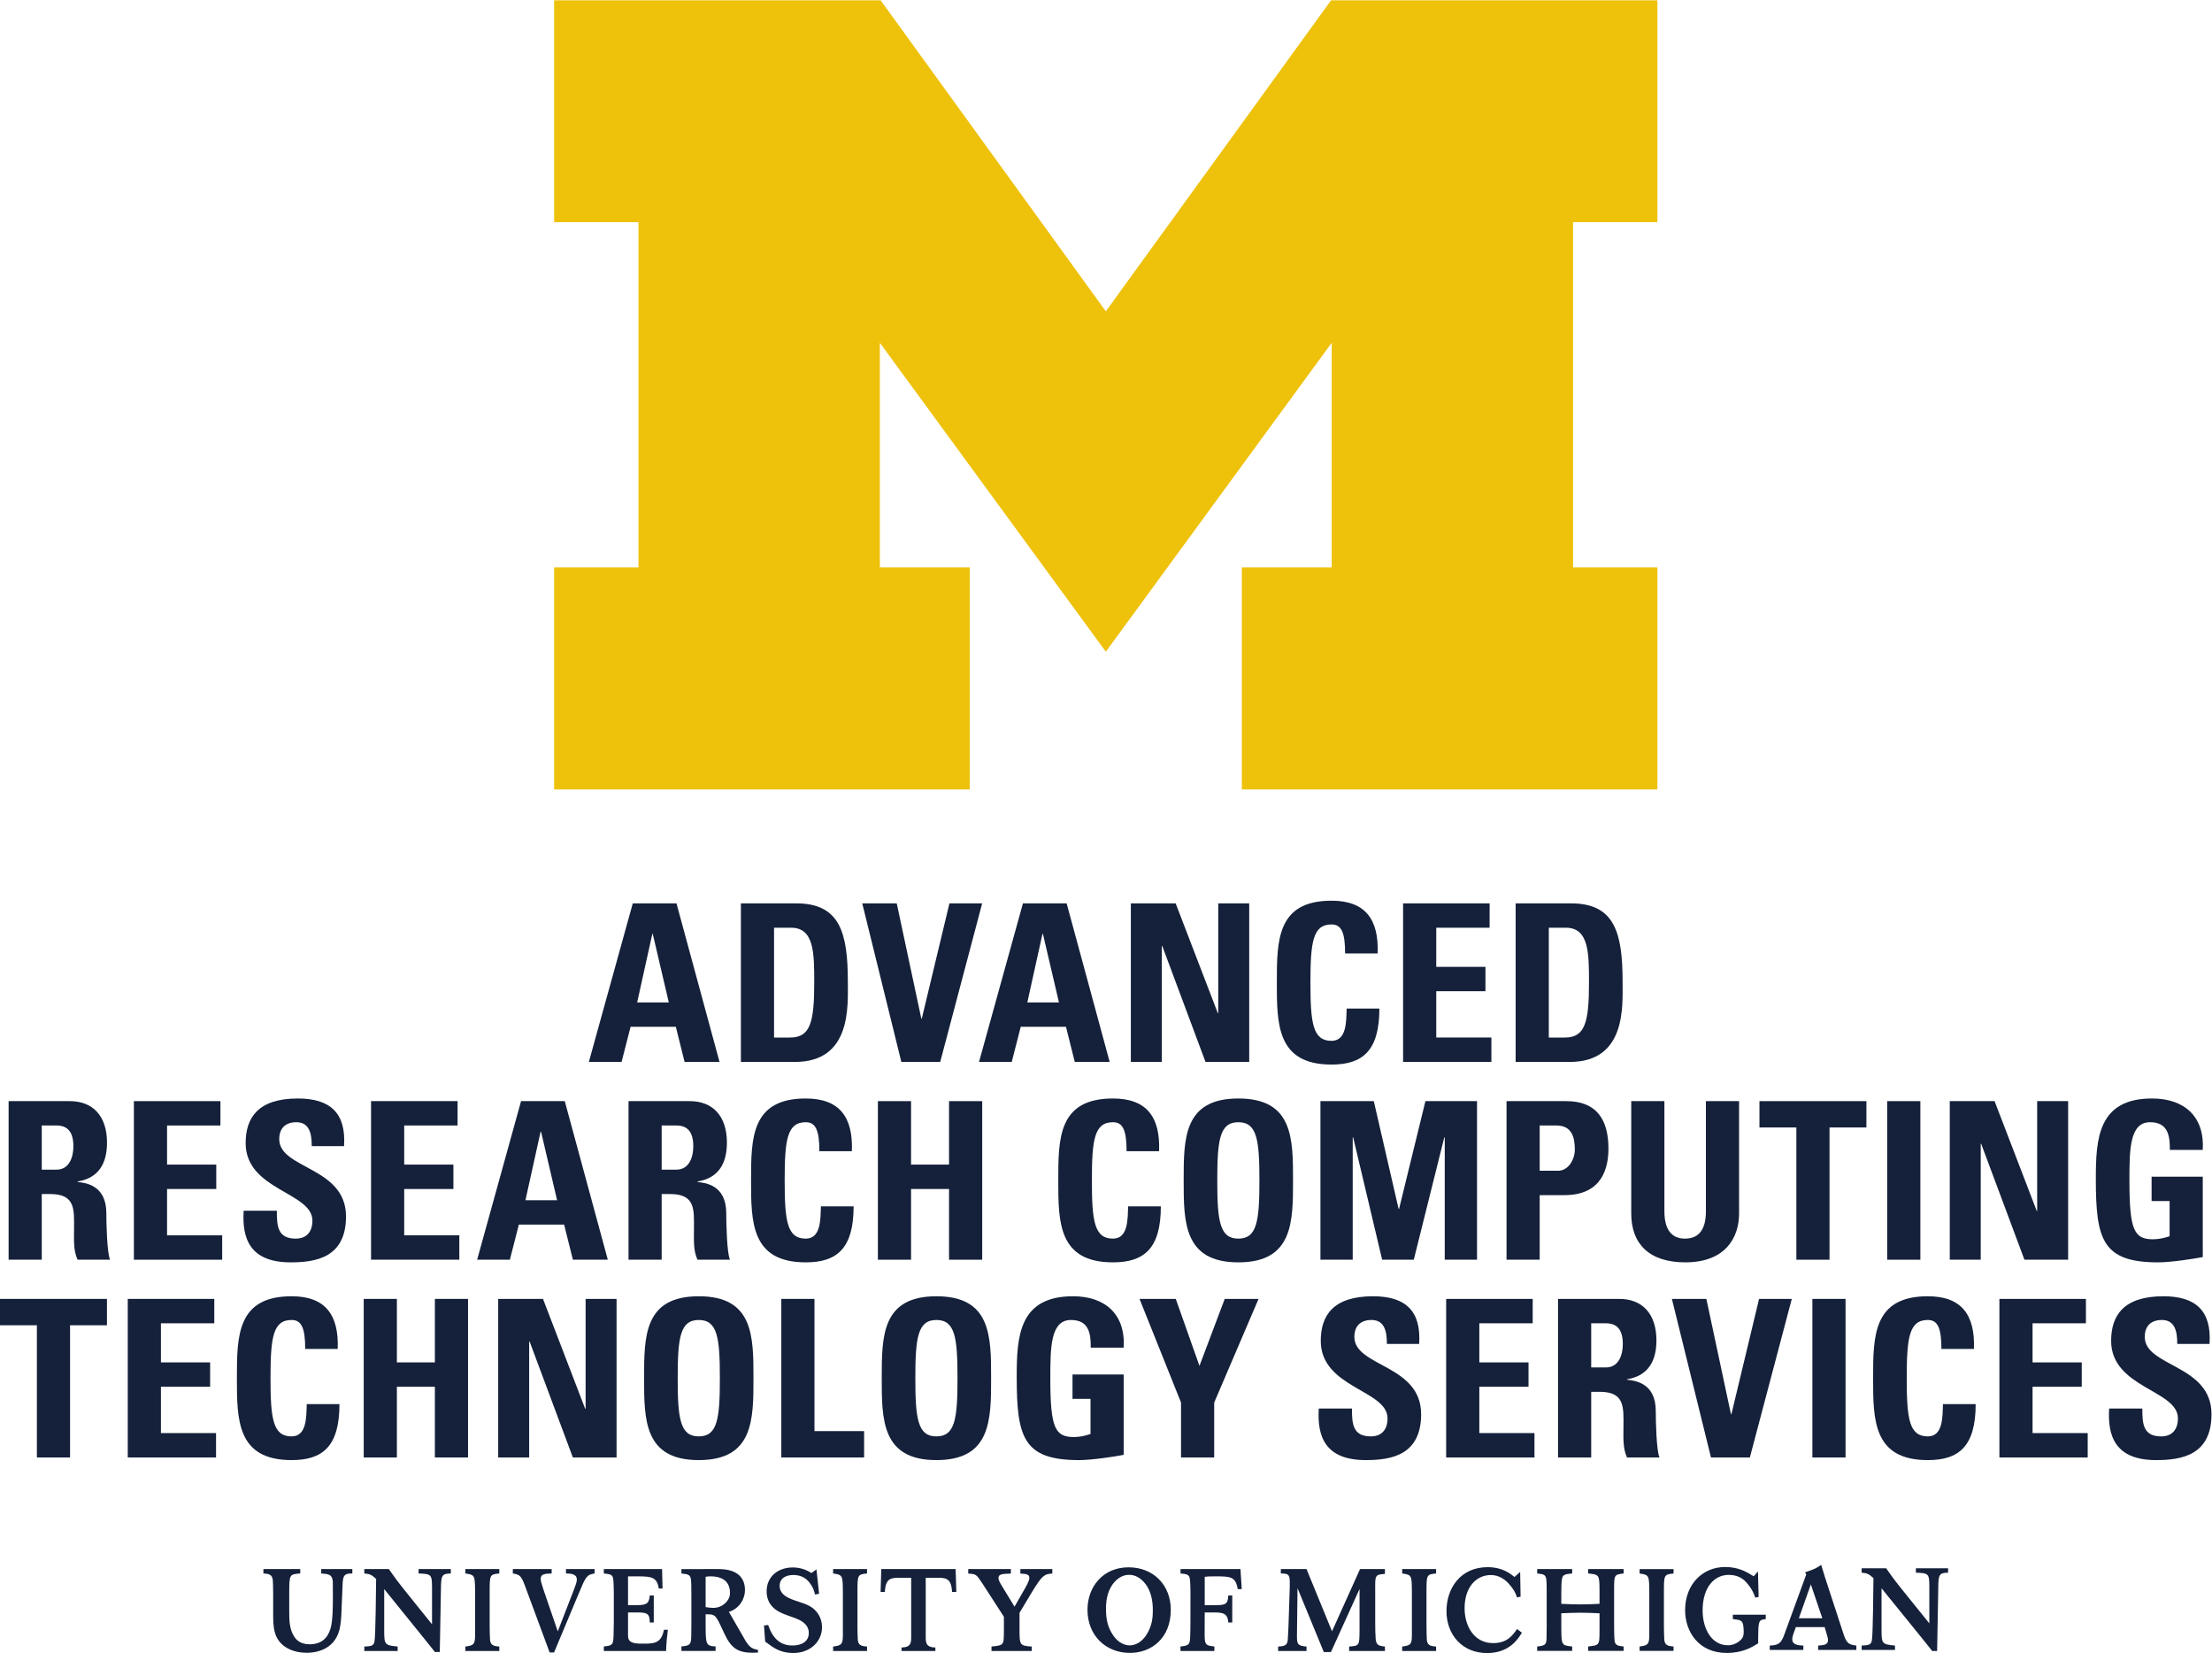 <?xml version="1.0" encoding="UTF-8" standalone="no"?> <svg xmlns:dc="http://purl.org/dc/elements/1.1/" xmlns:cc="http://creativecommons.org/ns#" xmlns:rdf="http://www.w3.org/1999/02/22-rdf-syntax-ns#" xmlns:svg="http://www.w3.org/2000/svg" xmlns="http://www.w3.org/2000/svg" viewBox="0 0 151.6 113.28" height="113.28" width="151.6" xml:space="preserve" id="svg2"><defs id="defs6"></defs><g transform="matrix(1.333,0,0,-1.333,0,113.28)" id="g10"><g transform="scale(0.1)" id="g12"><path id="path14" style="fill:#15213a;fill-opacity:1;fill-rule:nonzero;stroke:none" d="m 375.293,30.352 c 0.254,4.883 -2.207,9.082 -9.941,9.082 -1.075,0 -1.719,-0.059 -2.559,-0.215 v -15.586 c 1.133,-0.234 2.734,-0.41 3.926,-0.41 4.785,-0.02 8.398,3.75 8.574,7.129 z M 389.707,1.68 V 0.254 C 388.809,0.195 387.91,0.156 386.973,0.156 c -7.93,0 -11.192,2.715 -14.532,9.805 l -2.324,4.941 c -2.5,5.293 -3.34,4.981 -7.324,5.039 V 14.473 C 362.832,4.844 362.832,3.535 367.91,3.418 V 1.094 h -17.558 v 2.324 c 4.511,0.352 5,1.074 5.058,5.605 0.059,1.719 0.059,3.672 0.059,5.391 v 15.234 c 0,5.078 -0.059,6.856 -0.235,8.223 -0.293,2.324 -1.425,2.734 -4.882,3.027 v 2.266 l 19.043,0.019 c 10.371,0 13.632,-5.019 13.632,-10.859 0,-4.043 -2.5,-9.355 -8.281,-11.133 l 7.461,-12.949 c 2.676,-4.941 4.102,-6.074 7.5,-6.562 z M 907.852,19.707 h -16.914 v -2.266 c 4.648,-0.469 5.371,-0.586 5.566,-5.957 0.059,-1.836 -0.098,-2.852 -0.859,-3.984 -0.215,-0.234 -2.637,-3.496 -7.286,-3.496 -8.203,0 -12.968,8.262 -12.968,17.91 0,12.09 6.113,18.281 13.457,18.281 4.238,0 6.914,-1.758 8.3,-3.125 3.145,-3.164 4.454,-6.055 5.313,-8.555 l 1.719,0.293 -0.332,13.164 -2.188,-2.5 c -3.437,2.09 -7.558,4.766 -14.746,4.766 -11.426,0 -20.527,-8.75 -20.527,-22.207 0,-11.016 6.914,-21.973 21.386,-21.973 8.262,0 12.911,2.93 16.172,4.941 v 3.164 c 0.118,7.969 0.118,9.043 3.907,9.277 z M 329.629,4.844 c -5.606,0 -6.738,1.484 -6.738,4.219 v 11.816 h 4.531 c 5.176,0 6.66,-0.449 6.66,-5.156 h 2.051 v 13.867 h -2.051 c -0.391,-3.73 -1.191,-4.961 -6.602,-4.961 h -4.589 v 14.805 h 5.195 c 7.148,0 9.687,-0.547 10.644,-6.25 h 1.915 l -0.254,10 H 310.449 V 40.918 c 3.047,-0.312 4.356,-0.488 4.766,-2.441 0.293,-1.309 0.371,-5.957 0.371,-7.617 V 16.035 c 0,-1.133 -0.078,-6.191 -0.137,-7.207 -0.117,-4.59 -0.644,-5 -5,-5.43 V 1.074 h 32.031 c 0,3.047 0.528,8.047 0.899,10.898 h -2.031 C 339.922,4.492 335.684,4.844 329.629,4.844 Z m 194.98,36.016 c 2.891,-0.176 4.629,-0.254 4.629,-2.266 0,-0.957 -0.586,-2.207 -1.66,-4.297 l -5.957,-10.449 -6.426,10.527 c -1.074,1.777 -1.836,3.086 -1.836,4.219 0,2.012 1.954,2.148 6.368,2.266 v 2.324 h -21.914 v -2.324 c 4.042,-0.254 4.121,-0.352 7.148,-4.883 l 11.191,-17.324 v -7.383 c -0.058,-4.59 -0.058,-5.644 -1.015,-6.621 -0.84,-0.82 -2.09,-0.938 -5.371,-1.289 V 1.074 h 20.722 v 2.285 c -6.23,0.352 -6.308,0.957 -6.308,8.574 v 8.75 l 6.562,10.957 c 4.824,7.832 6.074,9.102 10.293,9.219 v 2.324 H 524.609 Z M 290.996,40.918 c 2.617,-0.059 5.586,-0.176 5.586,-3.223 0,-1.074 -0.703,-2.969 -1.25,-4.453 l -8.555,-22.09 -7.324,21.367 c -1.152,3.516 -1.445,4.512 -1.445,5.723 0,2.441 2.207,2.559 5.625,2.676 v 2.266 H 263.672 V 40.918 c 4.219,-0.645 4.57,-1.602 7.441,-9.59 L 282.598,0.312 h 2.265 l 12.793,30.547 c 3.457,8.32 3.985,9.453 8.047,10.059 v 2.266 h -14.707 z m -125.84,0 c 3.75,-0.293 5.703,-0.41 5.957,-4.219 0.039,-1.387 0.039,-6.387 0.039,-7.93 0,-4.883 -0.039,-12.266 -1.23,-16.191 -1.445,-4.941 -4.746,-8.066 -10.762,-8.066 -1.836,0 -5.508,0.41 -7.637,3.555 -2.695,3.926 -2.812,8.32 -2.812,13.437 v 9.883 c 0.059,8.926 0.059,9.121 5.664,9.531 v 2.266 H 135.43 V 40.918 c 3.164,-0.176 4.472,-0.703 4.824,-3.34 0.137,-1.055 0.137,-3.086 0.195,-7.617 v -9.531 c 0,-6.777 0.059,-13.086 6.309,-17.324 3.926,-2.617 8.691,-2.969 11.015,-2.969 2.911,0 13.926,0.605 16.778,11.914 0.722,3.027 0.898,6.191 1.015,9.395 0.059,1.797 0.547,13.457 0.606,14.453 0.234,4.18 1.055,5.078 4.98,5.02 v 2.266 h -15.996 z m 287.949,2.266 -0.351,-11.797 h 2.187 c 0.372,7.5 3.516,7.324 8.301,7.324 h 5.235 V 7.695 c 0,-3.34 -1.075,-4.766 -4.961,-4.824 V 1.074 h 17.402 v 1.797 c -3.867,0.059 -4.961,1.484 -4.961,4.824 V 38.711 h 5.254 c 4.766,0 7.91,0.176 8.281,-7.324 h 2.188 l -0.352,11.797 z M 416.543,24.004 c -1.719,1.016 -3.691,1.68 -6.055,2.441 -4.707,1.543 -9.648,3.223 -9.648,8.223 0,3.32 2.617,5.469 7.09,5.469 3.32,0 6.172,-1.211 8.203,-3.828 1.68,-2.207 2.207,-3.477 2.93,-6.231 l 2.07,0.43 -1.348,12.5 -2.578,-1.855 c -3.574,2.266 -6.836,2.852 -9.648,2.852 -7.207,0 -13.399,-4.394 -13.399,-12.266 0,-8.145 6.485,-10.82 9.961,-12.07 1.66,-0.664 3.438,-1.191 5.117,-1.855 2.012,-0.82 6.602,-2.734 6.602,-7.5 0,-4.531 -3.926,-6.426 -8.379,-6.426 -6.328,0 -10.195,3.691 -12.52,10.527 l -2.128,-0.234 0.585,-8.281 3.516,-2.539 c 1.68,-1.094 5.176,-3.34 10.879,-3.34 8.887,0 14.844,6.016 14.844,13.262 0,5.078 -2.754,8.77 -6.094,10.723 z M 215.215,40.918 c 6.68,-0.234 6.855,-0.606 6.914,-7.266 V 14.785 L 210.391,29.375 c -6.172,7.676 -6.953,8.809 -10.469,13.809 H 187.305 V 40.918 c 2.793,-0.234 3.75,-0.645 6.074,-2.793 -0.059,-4.356 -0.254,-29.355 -0.84,-32.168 -0.488,-2.363 -1.797,-2.441 -5.234,-2.598 V 1.074 h 17.148 v 2.285 c -6.445,0.645 -6.914,0.879 -6.914,7.676 v 21.855 l 16.602,-20.547 c 1.914,-2.324 3.808,-4.707 5.722,-7.09 l 3.75,-4.707 h 2.5 l 0.586,32.5 c 0.078,6.855 0.489,7.812 5.078,7.871 v 2.266 h -16.562 z m 213.125,0 c 4.941,-0.703 4.941,-0.957 5.019,-9.707 V 14.121 8.77 C 433.281,4.355 432.461,3.887 428.34,3.359 V 1.074 h 17.441 v 2.285 c -3.281,0.234 -4.453,0.82 -4.746,3.398 -0.137,1.23 -0.176,5.937 -0.176,7.422 v 17.031 c 0,9.004 0,9.219 4.922,9.707 v 2.266 H 428.34 Z m -189.082,0 c 4.941,-0.703 4.941,-0.957 5,-9.707 V 14.121 8.77 c -0.059,-4.414 -0.899,-4.883 -5,-5.41 V 1.074 h 17.461 v 2.285 c -3.281,0.234 -4.473,0.82 -4.766,3.398 -0.117,1.23 -0.195,5.937 -0.195,7.422 v 17.031 c 0,9.004 0,9.238 4.961,9.707 v 2.266 h -17.461 z m 367.695,2.266 V 40.918 c 3.027,-0.293 4.336,-0.469 4.746,-2.441 0.313,-1.309 0.371,-5.938 0.371,-7.617 l -0.019,-14.766 c 0,-1.133 -0.039,-6.25 -0.117,-7.266 -0.118,-4.59 -0.645,-5 -5,-5.43 V 1.074 h 17.421 v 2.324 c -4.335,0.43 -4.882,0.84 -5,5.43 l 0.04,12.051 h 4.628 c 4.688,0 7.207,-0.43 7.5,-5.156 h 2.032 v 13.887 h -2.032 c -0.234,-4.531 -1.484,-4.981 -6.601,-4.981 h -5.527 v 14.57 c 1.484,0.176 2.304,0.234 5,0.234 8.222,0 10.859,0.019 11.972,-6.543 h 2.071 l -0.665,10.293 z M 592.695,23.359 c -0.175,5.43 -1.679,10.098 -4.785,13.379 -1.347,1.445 -4.004,3.574 -7.519,3.477 -3.496,0 -6.094,-2.227 -7.403,-3.691 -2.988,-3.398 -4.355,-8.105 -4.355,-13.516 0,-5.488 0.742,-9.648 3.847,-14.121 2.715,-3.867 6.094,-4.941 8.477,-4.941 2.383,0.078 5.723,1.25 8.32,5.195 2.969,4.57 3.575,8.75 3.418,14.219 z m 9.258,-1.133 c 0,-14.531 -9.902,-22.148 -21.035,-22.148 -12.227,0 -21.797,8.809 -21.797,22.207 0,11.484 7.715,21.855 21.231,21.797 12.714,-0.059 21.601,-9.121 21.601,-21.855 z M 684.844,11.191 671.738,43.184 H 658.535 V 40.918 c 3.75,-0.059 4.59,-0.352 4.59,-4.531 0,-1.484 0,-3.516 -0.078,-4.883 l -0.586,-17.676 c -0.078,-2.324 -0.254,-5.84 -0.352,-6.973 -0.234,-2.852 -1.562,-3.34 -4.961,-3.496 V 1.074 h 14.59 v 2.285 c -4.453,0.352 -4.922,1.133 -4.922,5.234 l 0.293,24.785 13.516,-32.852 h 3.672 L 699.004,32.949 V 11.738 C 698.945,3.945 698.945,3.711 693.652,3.359 V 1.074 h 18.399 v 2.285 c -3.34,0.293 -4.531,0.879 -4.766,3.984 -0.176,2.148 -0.234,5.723 -0.234,8.574 v 17.383 c -0.059,6.543 0,7.09 5,7.383 v 2.5 h -12.793 z m 36.074,29.727 c 4.941,-0.703 4.941,-0.957 5,-9.707 V 14.121 8.77 c -0.059,-4.414 -0.879,-4.883 -5,-5.41 V 1.074 h 17.441 v 2.285 c -3.281,0.234 -4.453,0.82 -4.765,3.398 -0.117,1.23 -0.176,5.937 -0.176,7.422 v 17.031 c 0,9.004 0,9.219 4.941,9.707 v 2.266 h -17.441 z m 122.07,-0.02 c 4.922,-0.723 4.922,-0.957 4.981,-9.707 V 14.16 8.809 C 847.91,4.395 847.07,3.926 842.988,3.379 V 1.113 h 17.461 v 2.266 c -3.261,0.254 -4.453,0.84 -4.765,3.398 -0.118,1.25 -0.196,5.957 -0.196,7.441 v 16.973 c 0,8.984 0,9.238 4.961,9.707 v 2.266 h -17.461 z m -26.445,0.02 c 5.723,-0.527 5.781,-0.859 5.84,-8.535 v -7.07 c -3.574,-0.176 -6.406,-0.293 -9.981,-0.293 -3.515,0 -6.054,0.117 -9.668,0.293 v 5.82 c 0,2.5 0.059,5.606 0.352,6.992 0.41,2.305 1.719,2.441 5.234,2.793 v 2.266 H 790.332 V 40.918 c 3.281,-0.312 4.473,-0.645 4.688,-3.164 0.195,-1.309 0.195,-4.062 0.195,-6.797 V 13.32 c 0,-1.484 0,-2.969 -0.059,-4.453 0,-4.062 -0.058,-5.059 -4.824,-5.488 V 1.113 h 17.988 v 2.266 c -5.41,0.605 -5.527,0.605 -5.586,9.355 v 7.715 c 3.614,0.156 6.465,0.293 10.079,0.293 3.476,0 6.23,-0.176 9.57,-0.293 v -7.715 c 0,-3.047 0,-4.648 -0.117,-5.84 -0.371,-2.91 -1.485,-3.027 -5.723,-3.516 V 1.113 h 18.223 v 2.266 c -3.086,0.293 -4.336,0.723 -4.629,2.93 -0.196,1.25 -0.254,6.543 -0.254,8.223 v 17.734 c 0,7.988 0,8.047 4.883,8.652 v 2.266 h -18.223 z m -36.563,-28.555 2.5,-1.895 C 780.625,7.441 776.152,0 764.551,0 c -12.656,0 -20.86,9.336 -20.86,21.602 0,11.387 6.954,22.559 21.153,22.559 7.461,0 11.426,-3.145 13.847,-5.039 l 2.891,2.598 0.215,-12.734 -1.856,-0.352 c -0.742,2.441 -1.816,4.394 -4.531,7.383 -1.308,1.367 -4.414,4.102 -8.828,4.102 -7.578,0 -13.574,-6.191 -13.574,-17.09 0,-9.219 4.941,-17.91 14.668,-17.91 7.344,0 10.097,4.102 12.304,7.246 z M 957.148,1.602 v 2.246 c 3.457,0.195 4.766,0.234 5.254,2.637 0.586,2.773 0.762,27.695 0.821,32.051 -2.344,2.129 -3.262,2.559 -6.075,2.793 v 2.246 h 12.618 c 3.515,-5 4.277,-6.113 10.468,-13.77 L 991.953,15.273 V 34.082 c -0.039,6.641 -0.234,7.012 -6.914,7.246 v 2.246 H 1001.6 V 41.328 C 996.992,41.25 996.602,40.312 996.543,33.457 L 995.957,1.055 h -2.519 l -3.75,4.707 C 987.793,8.125 985.879,10.527 983.984,12.832 L 967.383,33.301 V 11.543 c 0,-6.797 0.469,-7.051 6.914,-7.695 V 1.602 Z M 931.035,35.293 924.863,17.891 h 12.071 z m 3.75,-33.691 v 2.246 c 2.891,0.195 5.078,0.41 5.078,2.754 0,0.82 -0.254,1.719 -0.488,2.5 l -1.25,4.258 H 923.34 l -1.309,-3.613 c -0.293,-0.898 -0.547,-1.719 -0.547,-2.617 0,-2.969 3.145,-3.164 5.704,-3.281 v -2.246 h -17.286 v 2.246 c 4.395,0.195 5.821,1.074 7.422,5.488 l 11.367,31.133 -0.644,1.035 c 4.844,1.582 6.211,2.324 8.301,3.848 0.84,-2.832 0.957,-3.203 1.894,-6.191 l 9.317,-28.516 C 949.18,5.586 950,4.316 954.434,3.848 v -2.246 h -19.649"></path><path id="path16" style="fill:#15213a;fill-opacity:1;fill-rule:nonzero;stroke:none" d="m 335.609,369.727 h -0.222 l -7.789,-35.235 h 16.257 z m -32.855,-65.84 22.582,81.523 h 22.473 l 22.129,-81.523 H 351.98 l -4.507,18.066 h -23.262 l -4.633,-18.066 h -16.824"></path><path id="path18" style="fill:#15213a;fill-opacity:1;fill-rule:nonzero;stroke:none" d="m 397.973,316.426 h 8.242 c 10.39,0 12.422,7.793 12.422,28.222 0,15.02 0,28.231 -11.856,28.231 h -8.808 z m -17.051,68.984 h 28.457 c 22.359,0 26.535,-14.902 26.535,-40.305 0,-12.527 1.918,-41.218 -27.215,-41.218 h -27.777 v 81.523"></path><path id="path20" style="fill:#15213a;fill-opacity:1;fill-rule:nonzero;stroke:none" d="m 443.324,385.41 h 17.727 l 12.644,-59.277 h 0.231 l 14.222,59.277 h 16.829 l -21.571,-81.523 h -19.984 l -20.098,81.523"></path><path id="path22" style="fill:#15213a;fill-opacity:1;fill-rule:nonzero;stroke:none" d="m 536.211,369.727 h -0.227 l -7.793,-35.235 h 16.262 z m -32.856,-65.84 22.583,81.523 h 22.468 l 22.129,-81.523 H 552.59 l -4.524,18.066 h -23.257 l -4.629,-18.066 h -16.825"></path><path id="path24" style="fill:#15213a;fill-opacity:1;fill-rule:nonzero;stroke:none" d="m 581.418,303.887 v 81.523 h 23.035 l 21.68,-56.445 h 0.222 v 56.445 h 15.918 v -81.523 h -22.468 l -22.246,59.629 h -0.223 v -59.629 h -15.918"></path><path id="path26" style="fill:#15213a;fill-opacity:1;fill-rule:nonzero;stroke:none" d="m 656.477,344.648 c 0,21.571 0,42.129 28.113,42.129 17.383,0 24.387,-9.609 23.711,-27.109 h -16.719 c 0,10.84 -1.914,14.902 -6.992,14.902 -9.602,0 -10.84,-9.023 -10.84,-29.922 0,-20.878 1.238,-29.921 10.84,-29.921 7.898,0 7.558,10.164 7.781,16.601 h 16.828 c 0,-21.797 -8.691,-28.789 -24.609,-28.789 -28.113,0 -28.113,20.781 -28.113,42.109"></path><path id="path28" style="fill:#15213a;fill-opacity:1;fill-rule:nonzero;stroke:none" d="m 721.387,303.887 v 81.523 h 44.492 v -12.531 h -27.441 v -20.098 h 25.292 v -12.527 h -25.292 v -23.828 h 28.347 v -12.539 h -45.398"></path><path id="path30" style="fill:#15213a;fill-opacity:1;fill-rule:nonzero;stroke:none" d="m 796.309,316.426 h 8.242 c 10.39,0 12.422,7.793 12.422,28.222 0,15.02 0,28.231 -11.856,28.231 h -8.808 z m -17.051,68.984 h 28.457 c 22.351,0 26.531,-14.902 26.531,-40.305 0,-12.527 1.926,-41.218 -27.203,-41.218 h -27.785 v 81.523"></path><path id="path32" style="fill:#15213a;fill-opacity:1;fill-rule:nonzero;stroke:none" d="m 21.473,248.516 h 7.57 c 6.773,0 8.691,6.777 8.691,11.972 0,7.782 -3.27,10.723 -8.691,10.723 h -7.57 z m 0,-46.301 H 4.43 v 81.523 H 35.926 c 11.633,0 19.09,-7.449 19.09,-21.336 0,-10.39 -4.066,-18.183 -15.133,-19.98 v -0.234 c 3.727,-0.45 14.789,-1.348 14.789,-16.036 0,-5.195 0.344,-20.547 1.922,-23.937 h -16.711 c -2.262,4.973 -1.805,10.5 -1.805,15.812 0,9.707 0.902,17.95 -12.199,17.95 h -4.406 v -33.762"></path><path id="path34" style="fill:#15213a;fill-opacity:1;fill-rule:nonzero;stroke:none" d="m 68.844,202.215 v 81.523 H 113.328 V 271.211 H 85.894 V 251.113 H 111.188 V 238.574 H 85.894 V 214.746 H 114.234 V 202.215 H 68.844"></path><path id="path36" style="fill:#15213a;fill-opacity:1;fill-rule:nonzero;stroke:none" d="m 149.441,200.859 c -21.113,0 -25.062,12.422 -24.16,26.543 h 17.047 c 0,-7.793 0.344,-14.347 9.711,-14.347 5.766,0 8.586,3.722 8.586,9.258 0,14.679 -34.324,15.578 -34.324,39.855 0,12.773 6.097,22.93 26.867,22.93 16.602,0 24.844,-7.461 23.719,-24.504 h -16.606 c 0,6.094 -1.011,12.304 -7.898,12.304 -5.531,0 -8.809,-3.046 -8.809,-8.687 0,-15.481 34.324,-14.113 34.324,-39.75 0,-21.121 -15.464,-23.602 -28.457,-23.602"></path><path id="path38" style="fill:#15213a;fill-opacity:1;fill-rule:nonzero;stroke:none" d="m 190.77,202.215 v 81.523 h 44.488 V 271.211 H 207.82 v -20.098 h 25.293 V 238.574 H 207.82 v -23.828 h 28.34 v -12.531 h -45.39"></path><path id="path40" style="fill:#15213a;fill-opacity:1;fill-rule:nonzero;stroke:none" d="m 278.176,268.047 h -0.227 l -7.789,-35.234 h 16.262 z m -32.86,-65.832 22.582,81.523 h 22.473 L 312.5,202.215 h -17.953 l -4.512,18.066 h -23.262 l -4.628,-18.066 h -16.829"></path><path id="path42" style="fill:#15213a;fill-opacity:1;fill-rule:nonzero;stroke:none" d="m 340.195,248.516 h 7.571 c 6.769,0 8.687,6.777 8.687,11.972 0,7.782 -3.269,10.723 -8.687,10.723 h -7.571 z m 0,-46.301 h -17.047 v 81.523 h 31.5 c 11.629,0 19.086,-7.449 19.086,-21.336 0,-10.39 -4.066,-18.183 -15.129,-19.98 v -0.234 c 3.723,-0.45 14.79,-1.348 14.79,-16.036 0,-5.195 0.339,-20.547 1.918,-23.937 h -16.708 c -2.261,4.973 -1.808,10.5 -1.808,15.812 0,9.707 0.902,17.95 -12.195,17.95 h -4.407 v -33.762"></path><path id="path44" style="fill:#15213a;fill-opacity:1;fill-rule:nonzero;stroke:none" d="m 386.152,242.977 c 0,21.574 0,42.121 28.118,42.121 17.386,0 24.386,-9.602 23.71,-27.102 h -16.71 c 0,10.84 -1.918,14.902 -7,14.902 -9.598,0 -10.84,-9.031 -10.84,-29.921 0,-20.887 1.242,-29.922 10.84,-29.922 7.902,0 7.562,10.168 7.793,16.593 h 16.82 c 0,-21.789 -8.692,-28.789 -24.613,-28.789 -28.118,0 -28.118,20.782 -28.118,42.118"></path><path id="path46" style="fill:#15213a;fill-opacity:1;fill-rule:nonzero;stroke:none" d="m 487.945,251.113 v 32.625 h 17.051 v -81.523 h -17.051 v 36.359 h -19.539 v -36.359 h -17.043 v 81.523 h 17.043 v -32.625 h 19.539"></path><path id="path48" style="fill:#15213a;fill-opacity:1;fill-rule:nonzero;stroke:none" d="m 544.105,242.977 c 0,21.574 0,42.121 28.118,42.121 17.39,0 24.394,-9.602 23.711,-27.102 h -16.711 c 0,10.84 -1.922,14.902 -7,14.902 -9.602,0 -10.84,-9.031 -10.84,-29.921 0,-20.887 1.238,-29.922 10.84,-29.922 7.898,0 7.566,10.168 7.793,16.593 h 16.824 c 0,-21.789 -8.699,-28.789 -24.617,-28.789 -28.118,0 -28.118,20.782 -28.118,42.118"></path><path id="path50" style="fill:#15213a;fill-opacity:1;fill-rule:nonzero;stroke:none" d="m 647.527,242.977 c 0,20.89 -1.25,29.921 -10.839,29.921 -9.598,0 -10.836,-9.031 -10.836,-29.921 0,-20.887 1.238,-29.922 10.836,-29.922 9.589,0 10.839,9.035 10.839,29.922 z m -38.953,0 c 0,21.574 0,42.121 28.114,42.121 28.117,0 28.117,-20.547 28.117,-42.121 0,-21.336 0,-42.118 -28.117,-42.118 -28.114,0 -28.114,20.782 -28.114,42.118"></path><path id="path52" style="fill:#15213a;fill-opacity:1;fill-rule:nonzero;stroke:none" d="m 678.895,202.215 v 81.523 h 27.433 l 12.766,-55.437 h 0.222 l 13.555,55.437 h 26.531 v -81.523 h -16.597 v 62.902 h -0.227 l -15.691,-62.902 h -16.262 l -14.902,62.902 h -0.235 v -62.902 h -16.593"></path><path id="path54" style="fill:#15213a;fill-opacity:1;fill-rule:nonzero;stroke:none" d="m 791.621,247.949 h 9.484 c 5.086,0 8.583,5.528 8.583,10.957 0,6.66 -1.805,12.305 -9.485,12.305 h -8.582 z m -17.051,35.789 h 30.711 c 15.586,0 21.684,-9.48 21.684,-24.383 0,-9.257 -2.707,-23.945 -22.695,-23.945 H 791.621 V 202.215 H 774.57 v 81.523"></path><path id="path56" style="fill:#15213a;fill-opacity:1;fill-rule:nonzero;stroke:none" d="m 894.133,283.738 v -57.812 c 0,-12.196 -6.887,-25.067 -27.668,-25.067 -18.738,0 -27.774,9.707 -27.774,25.067 v 57.812 h 17.051 v -56.687 c 0,-10.039 4.285,-13.996 10.496,-13.996 7.453,0 10.84,4.972 10.84,13.996 v 56.687 h 17.055"></path><path id="path58" style="fill:#15213a;fill-opacity:1;fill-rule:nonzero;stroke:none" d="m 959.602,283.738 v -13.543 h -18.965 v -67.98 h -17.051 v 67.98 h -18.977 v 13.543 h 54.993"></path><path id="path60" style="fill:#15213a;fill-opacity:1;fill-rule:nonzero;stroke:none" d="m 970.293,202.215 v 81.523 h 17.051 v -81.523 h -17.051"></path><path id="path62" style="fill:#15213a;fill-opacity:1;fill-rule:nonzero;stroke:none" d="m 1002.46,202.215 v 81.523 h 23.04 l 21.68,-56.453 h 0.22 v 56.453 h 15.92 v -81.523 h -22.47 l -22.25,59.621 h -0.22 v -59.621 h -15.92"></path><path id="path64" style="fill:#15213a;fill-opacity:1;fill-rule:nonzero;stroke:none" d="m 1115.61,258.672 c 0.11,7.566 -1.14,14.226 -10.17,14.226 -10.61,0 -10.61,-14.343 -10.61,-30.144 0,-25.52 2.48,-30.039 12.19,-30.039 2.82,0 5.88,0.683 8.47,1.582 v 18.066 h -9.26 v 12.539 h 26.31 v -41.328 c -4.63,-0.898 -16.26,-2.715 -23.03,-2.715 -28.68,0 -31.95,11.856 -31.95,42.793 0,20.559 1.01,41.446 28.9,41.446 16.71,0 27.09,-9.375 26.08,-26.426 h -16.93"></path><path id="path66" style="fill:#15213a;fill-opacity:1;fill-rule:nonzero;stroke:none" d="M 54.988,182.07 V 168.516 H 36.02 V 100.547 H 18.969 v 67.969 H 0 v 13.554 h 54.988"></path><path id="path68" style="fill:#15213a;fill-opacity:1;fill-rule:nonzero;stroke:none" d="M 65.688,100.547 V 182.07 H 110.176 V 169.531 H 82.738 V 149.434 H 108.031 V 136.902 H 82.738 V 113.086 H 111.078 V 100.547 H 65.688"></path><path id="path70" style="fill:#15213a;fill-opacity:1;fill-rule:nonzero;stroke:none" d="m 121.801,141.309 c 0,21.562 0,42.117 28.117,42.117 17.387,0 24.391,-9.598 23.711,-27.098 h -16.711 c 0,10.84 -1.918,14.902 -7,14.902 -9.602,0 -10.84,-9.035 -10.84,-29.921 0,-20.891 1.238,-29.922 10.84,-29.922 7.902,0 7.566,10.156 7.793,16.601 h 16.82 c 0,-21.797 -8.691,-28.789 -24.613,-28.789 -28.117,0 -28.117,20.762 -28.117,42.11"></path><path id="path72" style="fill:#15213a;fill-opacity:1;fill-rule:nonzero;stroke:none" d="m 223.59,149.434 v 32.636 h 17.051 V 100.547 H 223.59 v 36.355 h -19.535 v -36.355 h -17.047 v 81.523 h 17.047 v -32.636 h 19.535"></path><path id="path74" style="fill:#15213a;fill-opacity:1;fill-rule:nonzero;stroke:none" d="m 256.145,100.547 v 81.523 h 23.031 l 21.679,-56.457 h 0.231 v 56.457 h 15.918 v -81.523 h -22.469 l -22.246,59.621 h -0.223 v -59.621 h -15.921"></path><path id="path76" style="fill:#15213a;fill-opacity:1;fill-rule:nonzero;stroke:none" d="m 370.113,141.309 c 0,20.886 -1.242,29.921 -10.84,29.921 -9.601,0 -10.839,-9.035 -10.839,-29.921 0,-20.891 1.238,-29.922 10.839,-29.922 9.598,0 10.84,9.031 10.84,29.922 z m -38.957,0 c 0,21.562 0,42.117 28.117,42.117 28.114,0 28.114,-20.555 28.114,-42.117 0,-21.348 0,-42.11 -28.114,-42.11 -28.117,0 -28.117,20.762 -28.117,42.11"></path><path id="path78" style="fill:#15213a;fill-opacity:1;fill-rule:nonzero;stroke:none" d="m 401.703,100.547 v 81.523 h 17.051 v -67.968 h 25.519 v -13.555 h -42.57"></path><path id="path80" style="fill:#15213a;fill-opacity:1;fill-rule:nonzero;stroke:none" d="m 492.297,141.309 c 0,20.886 -1.242,29.921 -10.844,29.921 -9.594,0 -10.84,-9.035 -10.84,-29.921 0,-20.891 1.246,-29.922 10.84,-29.922 9.602,0 10.844,9.031 10.844,29.922 z m -38.957,0 c 0,21.562 0,42.117 28.113,42.117 28.117,0 28.117,-20.555 28.117,-42.117 0,-21.348 0,-42.11 -28.117,-42.11 -28.113,0 -28.113,20.762 -28.113,42.11"></path><path id="path82" style="fill:#15213a;fill-opacity:1;fill-rule:nonzero;stroke:none" d="m 560.793,157.012 c 0.109,7.558 -1.129,14.218 -10.164,14.218 -10.613,0 -10.613,-14.335 -10.613,-30.144 0,-25.52 2.484,-30.031 12.195,-30.031 2.824,0 5.871,0.664 8.469,1.574 v 18.062 h -9.258 v 12.532 h 26.308 v -41.328 c -4.628,-0.899 -16.261,-2.696 -23.039,-2.696 -28.675,0 -31.953,11.856 -31.953,42.793 0,20.547 1.016,41.434 28.907,41.434 16.71,0 27.101,-9.375 26.085,-26.414 h -16.937"></path><path id="path84" style="fill:#15213a;fill-opacity:1;fill-rule:nonzero;stroke:none" d="m 607.219,128.77 -21.336,53.3 h 18.629 l 12.187,-34.433 12.989,34.433 h 17.39 l -22.808,-53.3 v -28.223 h -17.051 v 28.223"></path><path id="path86" style="fill:#15213a;fill-opacity:1;fill-rule:nonzero;stroke:none" d="m 702.219,99.199 c -21.125,0 -25.071,12.41 -24.172,26.524 h 17.051 c 0,-7.793 0.34,-14.336 9.715,-14.336 5.753,0 8.578,3.73 8.578,9.258 0,14.687 -34.328,15.585 -34.328,39.863 0,12.754 6.105,22.918 26.875,22.918 16.601,0 24.843,-7.449 23.71,-24.5 h -16.589 c 0,6.094 -1.016,12.304 -7.914,12.304 -5.528,0 -8.805,-3.046 -8.805,-8.691 0,-15.469 34.324,-14.121 34.324,-39.746 0,-21.113 -15.469,-23.594 -28.445,-23.594"></path><path id="path88" style="fill:#15213a;fill-opacity:1;fill-rule:nonzero;stroke:none" d="m 743.535,100.547 v 81.523 h 44.492 v -12.539 h -27.441 v -20.097 h 25.293 v -12.532 h -25.293 v -23.816 h 28.352 v -12.539 h -45.403"></path><path id="path90" style="fill:#15213a;fill-opacity:1;fill-rule:nonzero;stroke:none" d="m 818.105,146.836 h 7.559 c 6.777,0 8.699,6.777 8.699,11.973 0,7.793 -3.277,10.722 -8.699,10.722 h -7.559 z m 0,-46.289 h -17.05 v 81.523 h 31.504 c 11.629,0 19.082,-7.453 19.082,-21.34 0,-10.39 -4.063,-18.171 -15.137,-19.988 v -0.226 c 3.73,-0.45 14.797,-1.356 14.797,-16.024 0,-5.195 0.34,-20.558 1.922,-23.945 h -16.719 c -2.258,4.961 -1.809,10.508 -1.809,15.801 0,9.715 0.91,17.957 -12.183,17.957 h -4.407 v -33.758"></path><path id="path92" style="fill:#15213a;fill-opacity:1;fill-rule:nonzero;stroke:none" d="m 859.59,182.07 h 17.723 l 12.648,-59.277 h 0.227 l 14.226,59.277 h 16.824 l -21.57,-81.523 h -19.98 L 859.59,182.07"></path><path id="path94" style="fill:#15213a;fill-opacity:1;fill-rule:nonzero;stroke:none" d="m 931.824,100.547 v 81.523 h 17.055 v -81.523 h -17.055"></path><path id="path96" style="fill:#15213a;fill-opacity:1;fill-rule:nonzero;stroke:none" d="m 963.047,141.309 c 0,21.562 0,42.117 28.125,42.117 17.378,0 24.388,-9.598 23.708,-27.098 h -16.716 c 0,10.84 -1.914,14.902 -6.992,14.902 -9.602,0 -10.84,-9.035 -10.84,-29.921 0,-20.891 1.238,-29.922 10.84,-29.922 7.898,0 7.558,10.156 7.781,16.601 h 16.827 c 0,-21.797 -8.69,-28.789 -24.608,-28.789 -28.125,0 -28.125,20.762 -28.125,42.11"></path><path id="path98" style="fill:#15213a;fill-opacity:1;fill-rule:nonzero;stroke:none" d="m 1027.98,100.547 v 81.523 h 44.49 v -12.539 h -27.44 v -20.097 h 25.29 v -12.532 h -25.29 v -23.816 h 28.35 v -12.539 h -45.4"></path><path id="path100" style="fill:#15213a;fill-opacity:1;fill-rule:nonzero;stroke:none" d="m 1108.58,99.199 c -21.12,0 -25.06,12.41 -24.17,26.524 h 17.05 c 0,-7.793 0.35,-14.336 9.72,-14.336 5.75,0 8.58,3.73 8.58,9.258 0,14.687 -34.33,15.585 -34.33,39.863 0,12.754 6.1,22.918 26.87,22.918 16.61,0 24.85,-7.449 23.72,-24.5 h -16.6 c 0,6.094 -1.01,12.304 -7.91,12.304 -5.52,0 -8.8,-3.046 -8.8,-8.691 0,-15.469 34.32,-14.121 34.32,-39.746 0,-21.113 -15.47,-23.594 -28.45,-23.594"></path><path id="path102" style="fill:#eec10b;fill-opacity:1;fill-rule:nonzero;stroke:none" d="M 568.555,514.785 452.383,673.574 V 558.086 h 46.191 V 443.965 H 284.902 v 114.121 h 43.36 v 177.519 h -43.36 v 114.043 h 167.871 l 115.782,-159.882 115.8,159.882 H 852.129 V 735.605 h -43.34 V 558.086 h 43.34 V 443.965 H 638.477 v 114.121 h 46.211 V 673.574 L 568.555,514.785"></path></g></g></svg> 